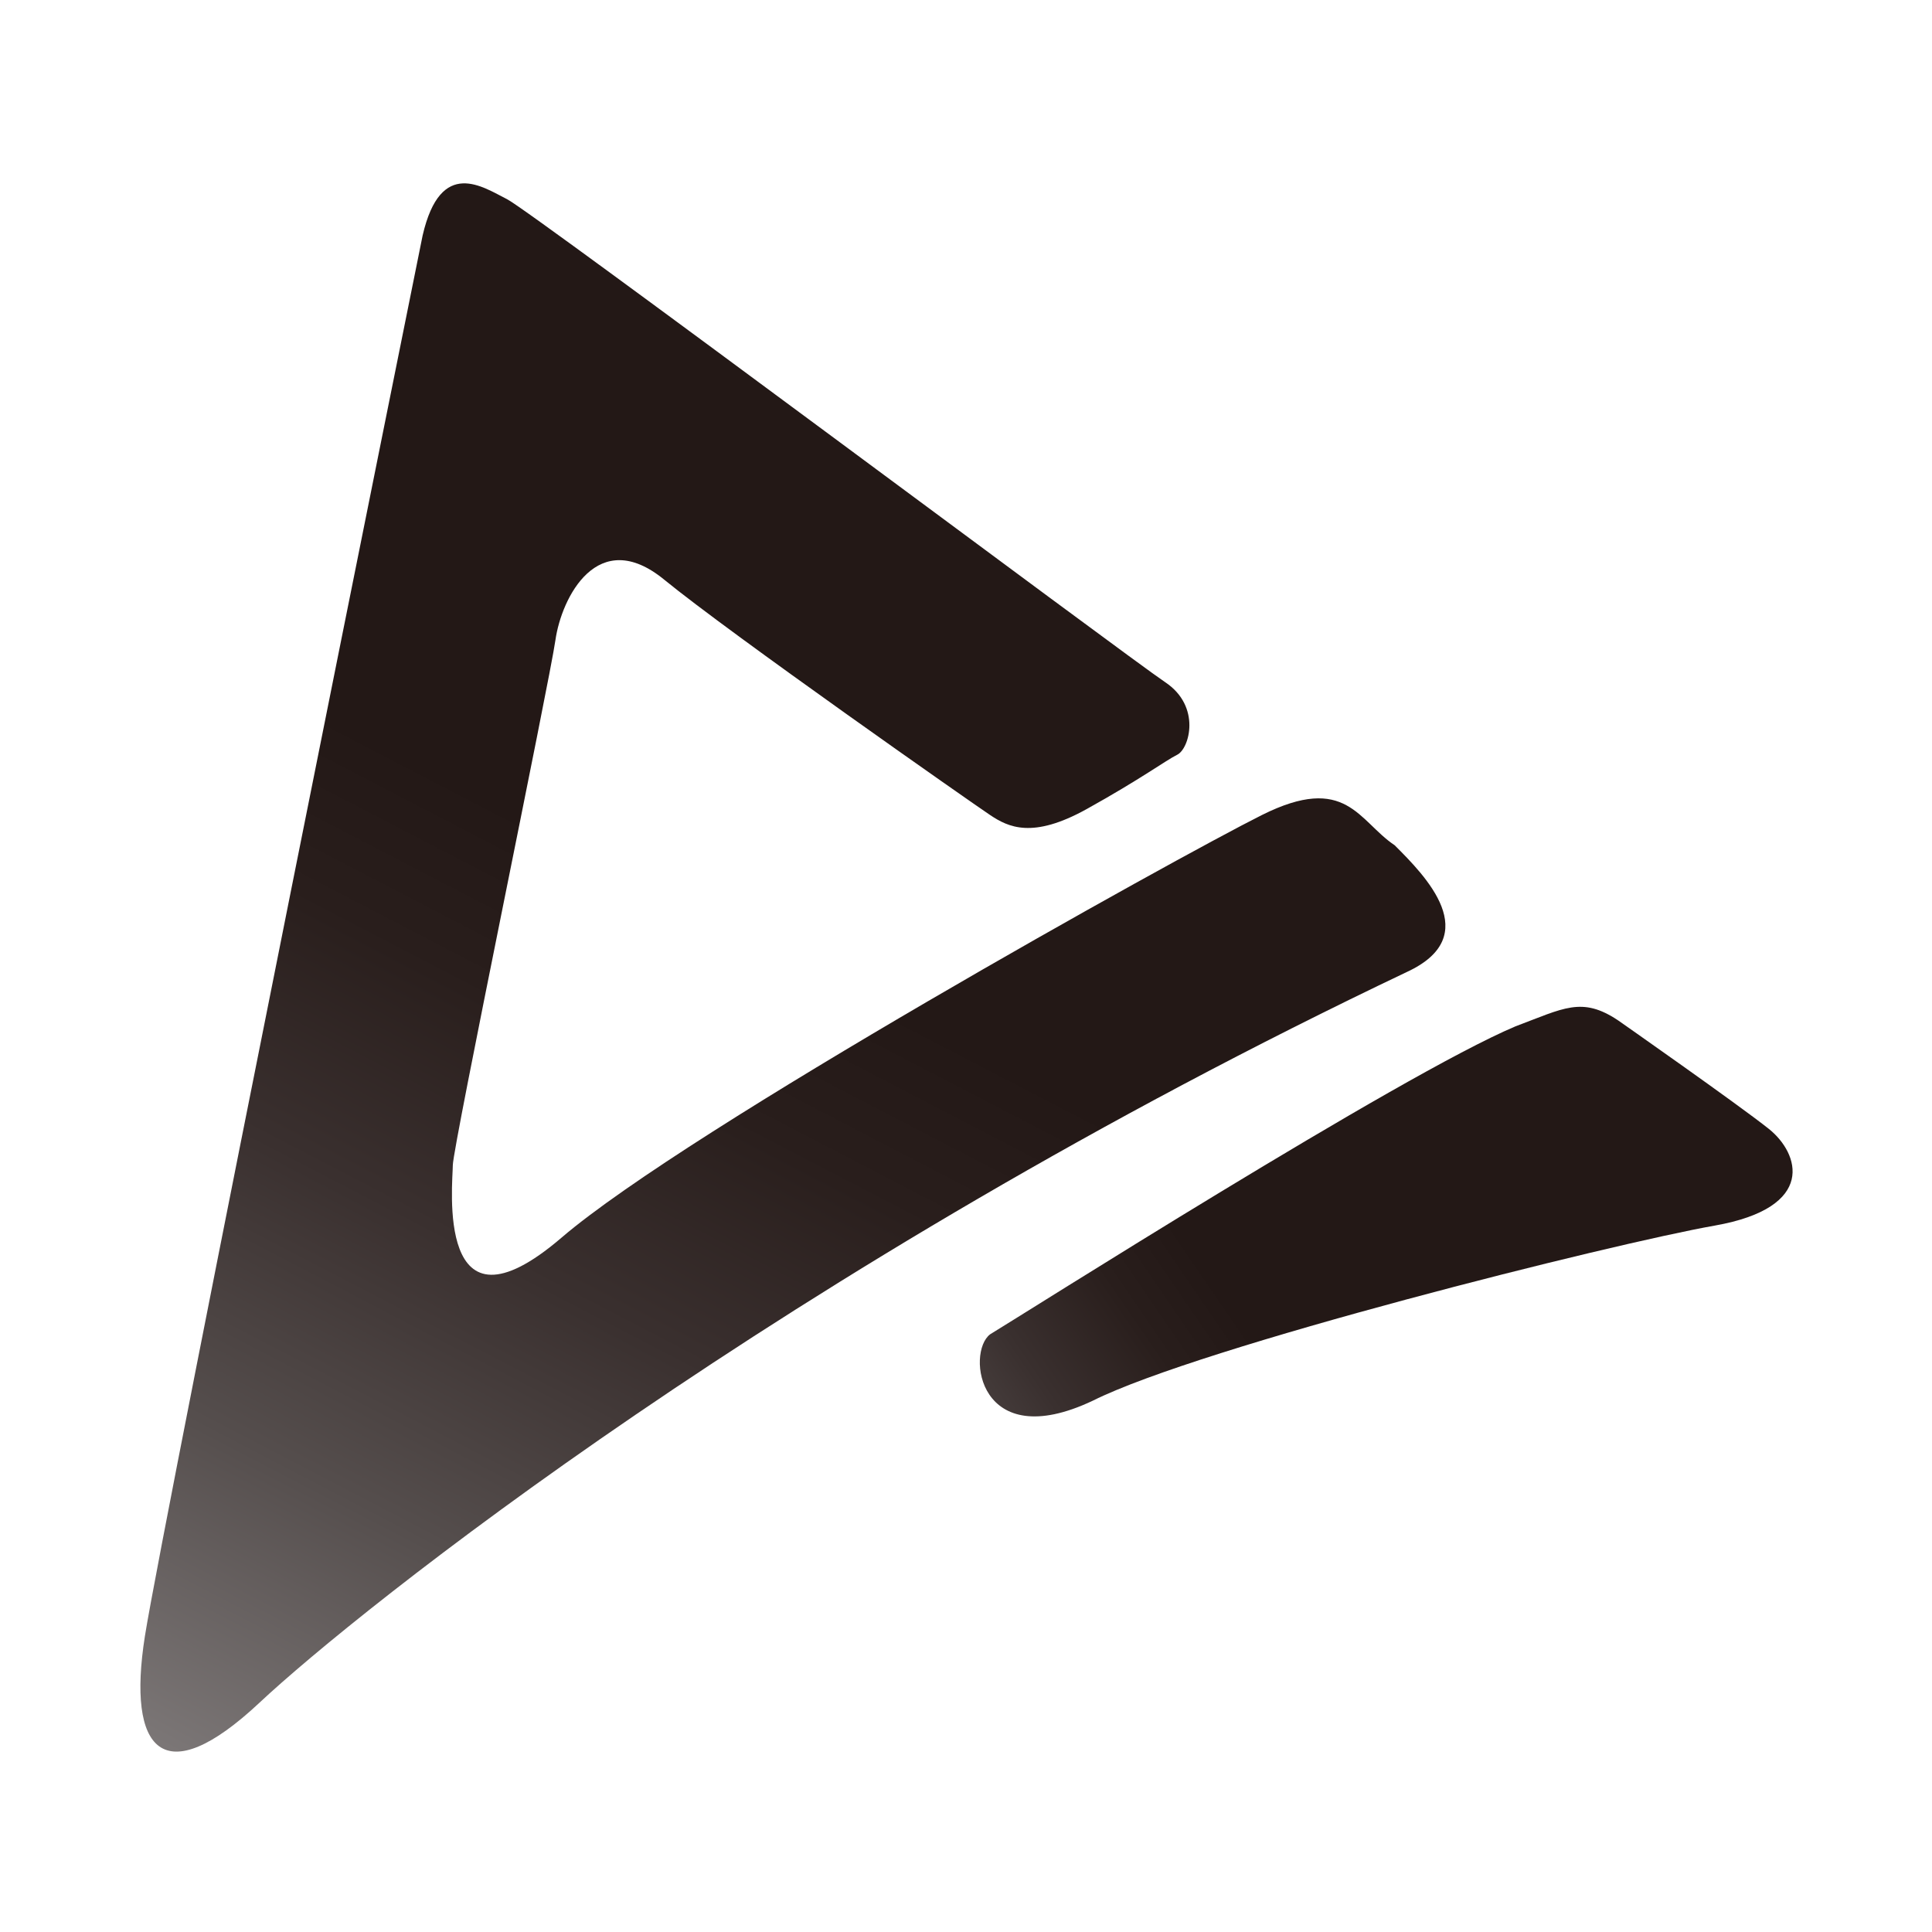 <?xml version="1.0" encoding="utf-8"?>
<!-- Generator: Adobe Illustrator 22.1.0, SVG Export Plug-In . SVG Version: 6.00 Build 0)  -->
<svg version="1.1" id="Слой_1" xmlns="http://www.w3.org/2000/svg" xmlns:xlink="http://www.w3.org/1999/xlink" x="0px" y="0px"
	 width="32px" height="32px" viewBox="0 0 32 32" style="enable-background:new 0 0 32 32;" xml:space="preserve">
<g>
	<rect style="fill:#FFFFFF;" width="32" height="32"/>
	<g>
		
			<linearGradient id="SVGID_1_" gradientUnits="userSpaceOnUse" x1="17.724" y1="28.723" x2="4.702" y2="3.668" gradientTransform="matrix(1 0 0 -1 0 34)">
			<stop  offset="0.405" style="stop-color:#231816"/>
			<stop  offset="0.505" style="stop-color:#291E1C"/>
			<stop  offset="0.645" style="stop-color:#3A302F"/>
			<stop  offset="0.808" style="stop-color:#554E4D"/>
			<stop  offset="0.988" style="stop-color:#7B7676"/>
			<stop  offset="1" style="stop-color:#7E7979"/>
		</linearGradient>
		<path style="fill:url(#SVGID_1_);" d="M7,3.9c0,0-4.3,21.3-4.6,23.2s0.3,2.6,1.9,1.1s8.7-7.2,19-12.1c1.3-0.6,0.3-1.6-0.2-2.1
			c-0.6-0.4-0.8-1.2-2.2-0.5c-1.4,0.7-9.5,5.2-11.6,7s-1.8-0.9-1.8-1.2s1.6-8,1.7-8.7c0.1-0.7,0.7-1.9,1.8-1s5.1,3.7,5.4,3.9
			s0.7,0.4,1.6-0.1s1.3-0.8,1.5-0.9s0.4-0.8-0.2-1.2S8.8,3.5,8.4,3.3S7.3,2.6,7,3.9z"/>
		
			<linearGradient id="SVGID_2_" gradientUnits="userSpaceOnUse" x1="25.549" y1="14.795" x2="14.063" y2="6.943" gradientTransform="matrix(1 0 0 -1 0 34)">
			<stop  offset="0.405" style="stop-color:#231816"/>
			<stop  offset="0.505" style="stop-color:#291E1C"/>
			<stop  offset="0.645" style="stop-color:#3A302F"/>
			<stop  offset="0.808" style="stop-color:#554E4D"/>
			<stop  offset="0.988" style="stop-color:#7B7676"/>
			<stop  offset="1" style="stop-color:#7E7979"/>
		</linearGradient>
		<path style="fill:url(#SVGID_2_);" d="M26.8,16.9c0,0,2,1.4,2.5,1.8s0.8,1.3-0.9,1.6s-8.5,2-10.3,2.9c-1.9,0.9-2.1-0.8-1.7-1.1
			c0.5-0.3,6.8-4.3,8.7-5.1C25.9,16.7,26.2,16.5,26.8,16.9z"/>
	</g>
</g>
</svg>
